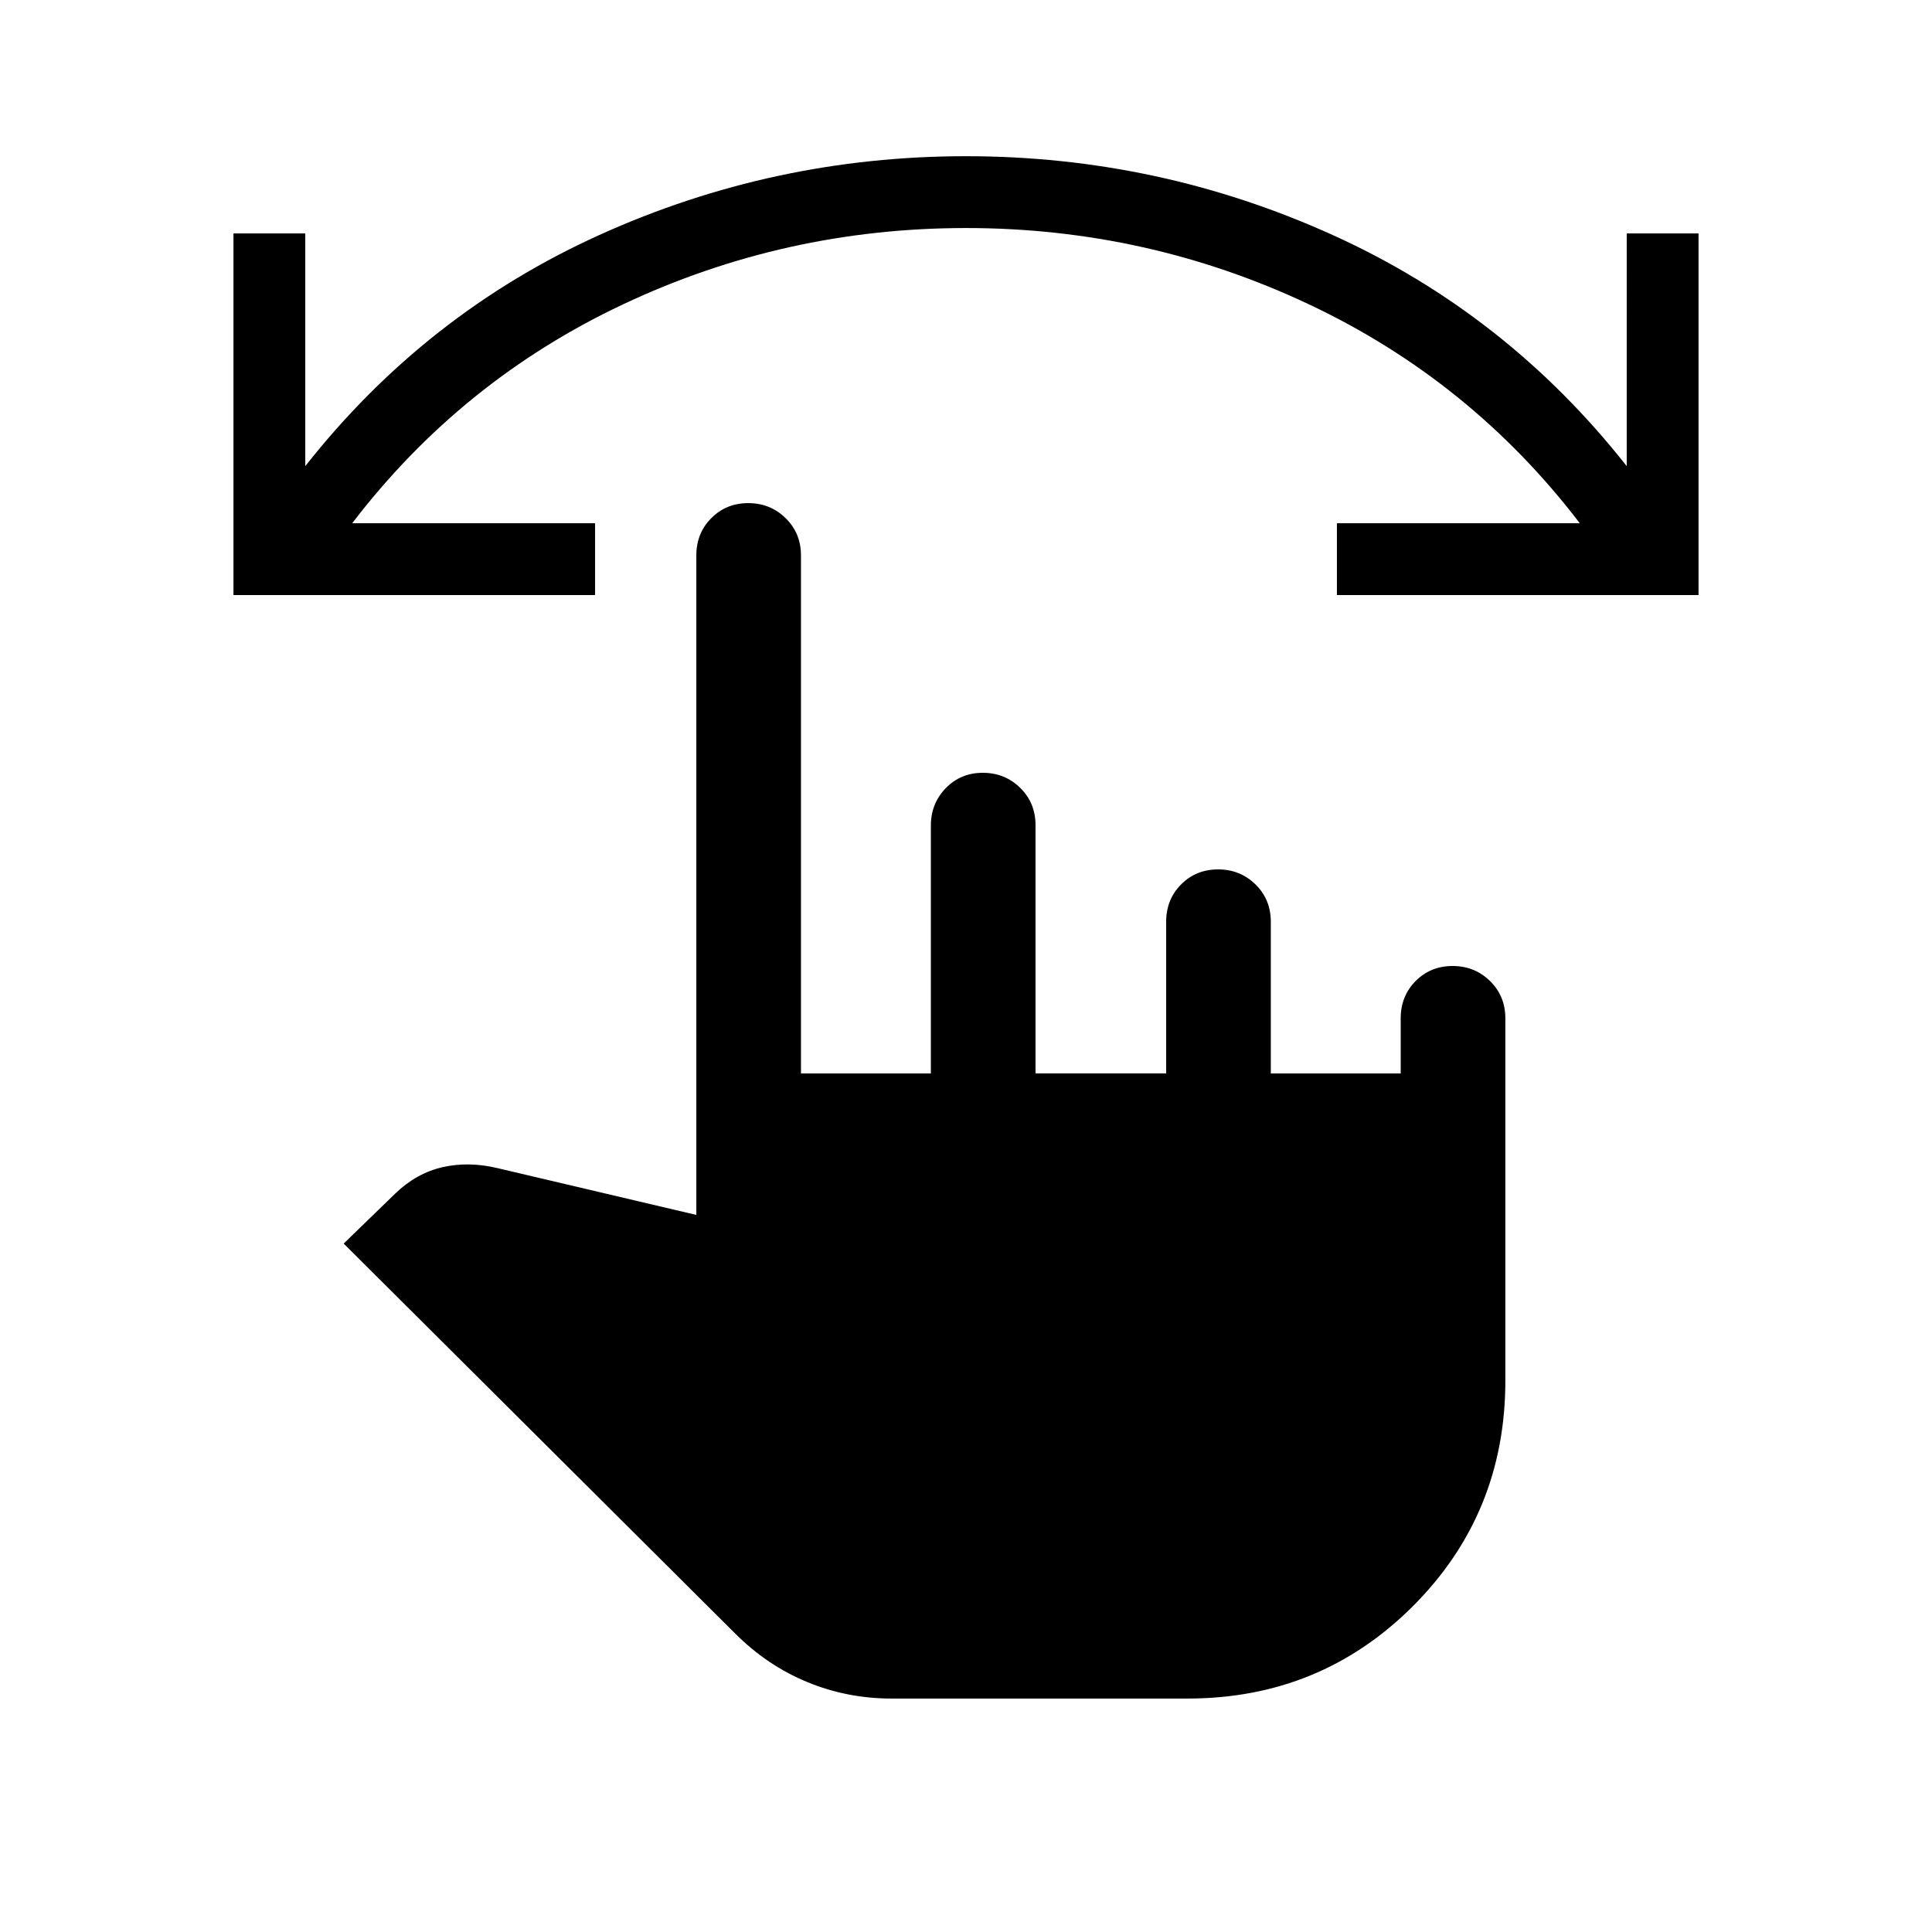 <svg xmlns="http://www.w3.org/2000/svg" height="20" viewBox="0 -960 960 960" width="20"><path d="M844-664.31H664.31V-700H785q-54.15-70.84-134.58-108.77Q570-846.69 480-846.69q-90 0-170.42 37.92Q229.15-770.84 175-700h120.69v35.69H116V-844h35.69v115.62q59.62-75.69 146.12-114.85 86.5-39.15 182.19-39.15t182.19 39.15q86.5 39.16 146.12 114.85V-844H844v179.69ZM443-116q-22.08 0-41.96-8.23-19.89-8.23-35.73-24.08L170.77-342.08l25.62-24.84q10.53-10.16 23.53-13.12 13-2.96 27.39.5L346-356.31V-684q0-11.05 7.42-18.52 7.42-7.48 18.38-7.48 10.97 0 18.58 7.48Q398-695.05 398-684v257.39h64.54v-123.13q0-11.01 7.42-18.64 7.42-7.62 18.38-7.62 10.97 0 18.58 7.47 7.62 7.48 7.62 18.53v123.39h64.92V-502q0-11.05 7.42-18.53 7.42-7.47 18.38-7.47 10.97 0 18.59 7.47 7.61 7.48 7.61 18.53v75.39H696V-454q0-11.05 7.42-18.53 7.42-7.47 18.38-7.47 10.97 0 18.58 7.47Q748-465.05 748-454v180q0 66.15-45.92 112.08-45.93 45.92-112 45.92H443Z"/></svg>